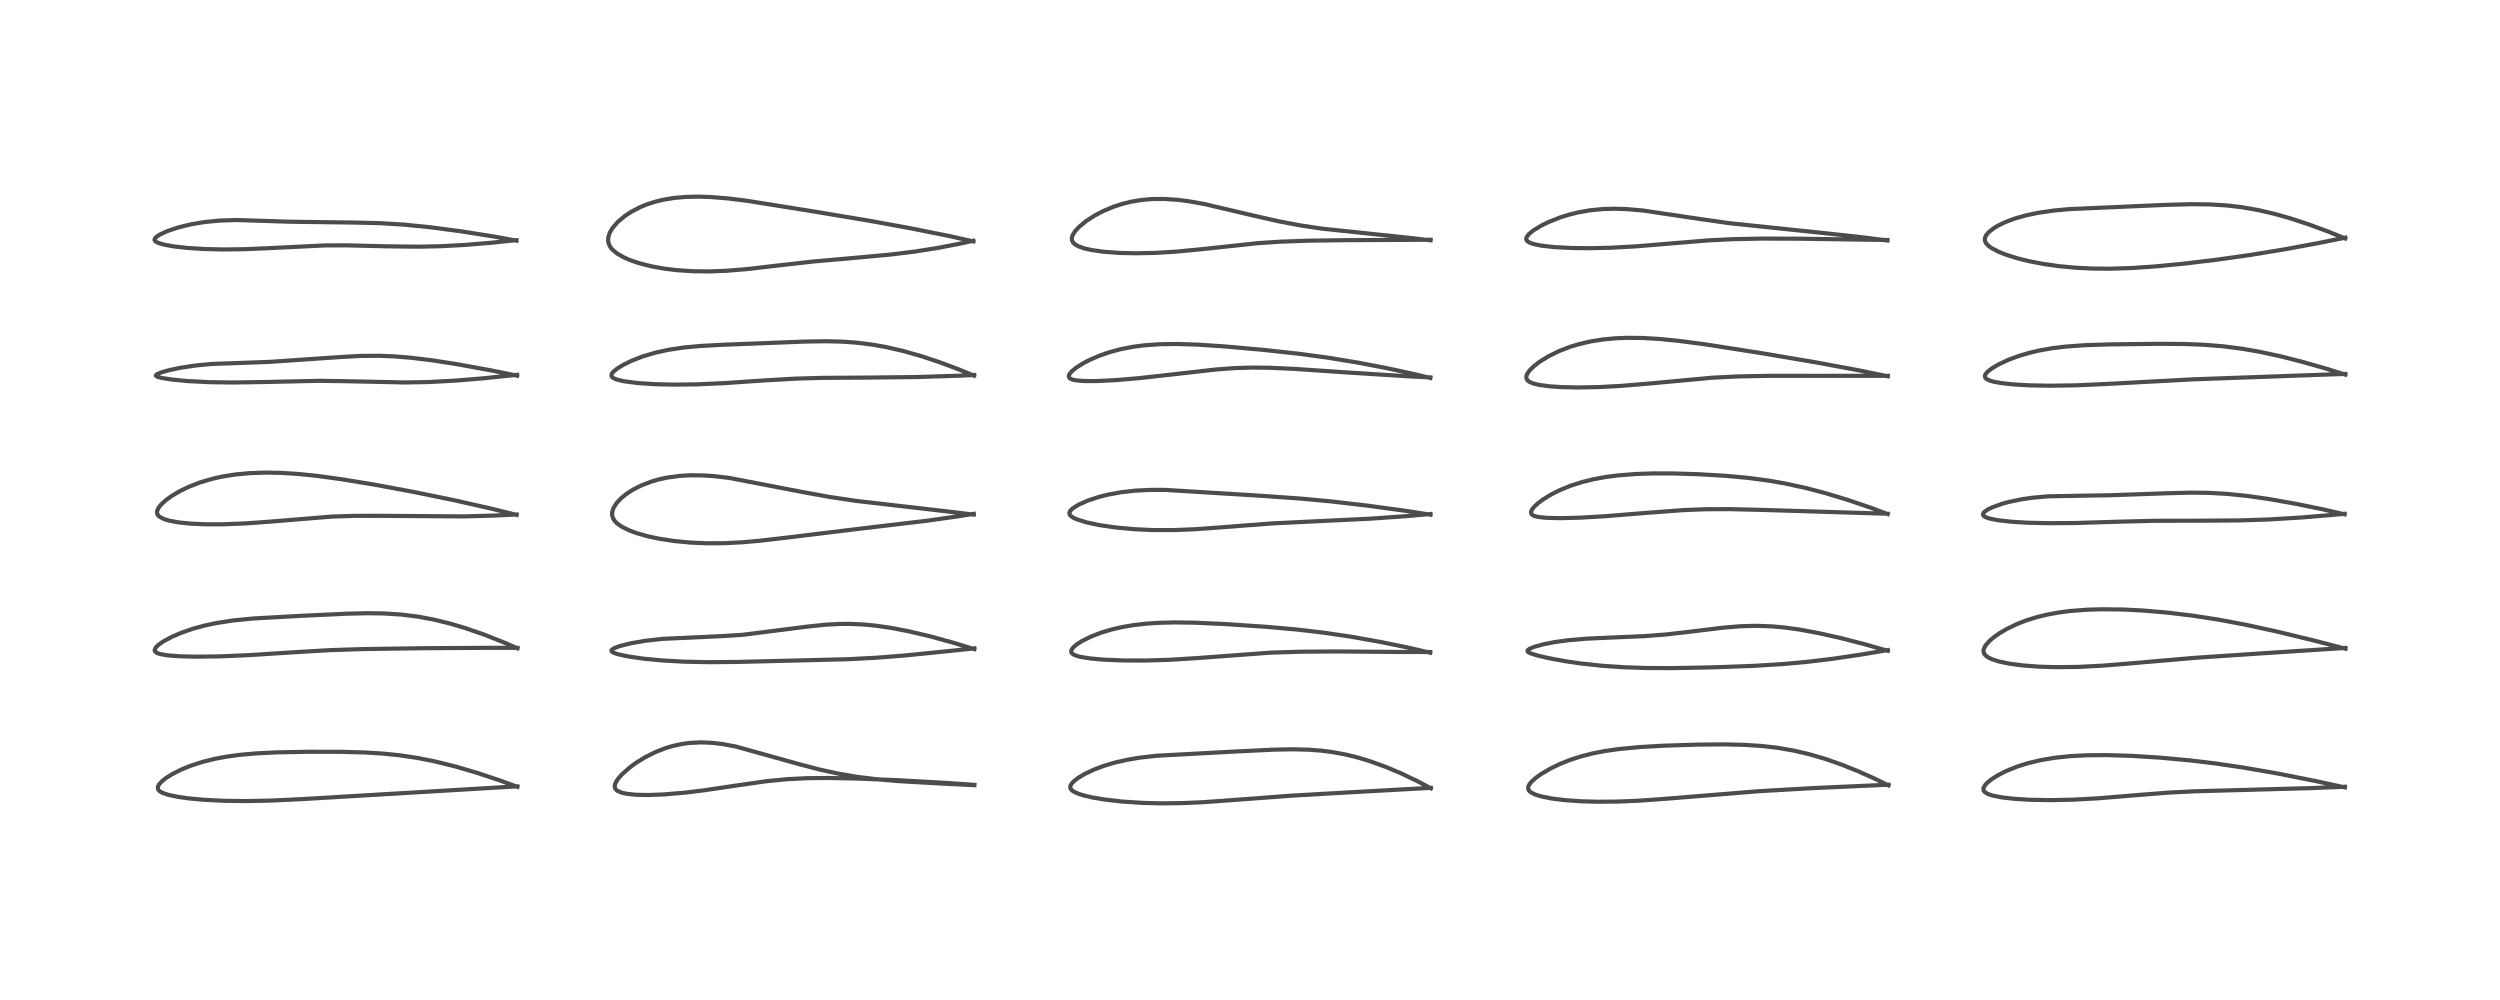 <?xml version="1.0" encoding="utf-8" standalone="no"?>
<!DOCTYPE svg PUBLIC "-//W3C//DTD SVG 1.1//EN"
  "http://www.w3.org/Graphics/SVG/1.1/DTD/svg11.dtd">
<!-- Created with matplotlib (https://matplotlib.org/) -->
<svg height="288pt" version="1.1" viewBox="0 0 720 288" width="720pt" xmlns="http://www.w3.org/2000/svg" xmlns:xlink="http://www.w3.org/1999/xlink">
 <defs>
  <style type="text/css">*{stroke-linecap:butt;stroke-linejoin:round;}</style>
 </defs>
 <g id="figure_1">
  <g id="patch_1">
   <path d="M 0 288 
L 720 288 
L 720 0 
L 0 0 
z
" style="fill:#ffffff;"/>
  </g>
  <g id="axes_1">
   <g id="line2d_1">
    <path clip-path="url(#p68e630a958)" d="M 148.997 226.612 
L 144.09 224.809 
L 137.303 222.55 
L 131.14 220.743 
L 125.257 219.286 
L 120.002 218.248 
L 115.043 217.517 
L 110.255 217.031 
L 105.166 216.716 
L 98.432 216.529 
L 88.923 216.51 
L 79.631 216.684 
L 73.676 216.98 
L 68.998 217.4 
L 65.471 217.874 
L 62.022 218.508 
L 58.434 219.389 
L 55.132 220.446 
L 52.217 221.624 
L 49.394 223.061 
L 47.707 224.14 
L 46.591 225.035 
L 45.771 225.957 
L 45.472 226.589 
L 45.484 227.207 
L 45.679 227.561 
L 46.129 227.968 
L 46.883 228.375 
L 48.415 228.895 
L 51.306 229.508 
L 54.392 229.94 
L 58.973 230.357 
L 64.709 230.634 
L 70.823 230.71 
L 78.016 230.568 
L 87.008 230.142 
L 148.975 226.466 
L 148.975 226.466 
" style="fill:none;stroke:#000000;stroke-linecap:square;stroke-opacity:0.7;stroke-width:1.2;"/>
   </g>
   <g id="line2d_2">
    <path clip-path="url(#p68e630a958)" d="M 149.004 186.704 
L 145.241 185.061 
L 139.374 182.748 
L 134.018 180.898 
L 129.616 179.589 
L 125.047 178.465 
L 120.474 177.606 
L 115.64 176.999 
L 110.621 176.675 
L 105.852 176.607 
L 99.828 176.747 
L 86.548 177.365 
L 72.964 178.119 
L 67.083 178.702 
L 62.323 179.434 
L 59.054 180.124 
L 55.548 181.078 
L 52.376 182.171 
L 49.523 183.39 
L 46.931 184.792 
L 45.548 185.778 
L 44.854 186.478 
L 44.537 187.178 
L 44.626 187.562 
L 44.907 187.862 
L 45.416 188.137 
L 46.303 188.412 
L 48.364 188.753 
L 51.659 189.005 
L 56.48 189.123 
L 63.507 189.029 
L 71.985 188.664 
L 83.794 187.901 
L 94.912 187.244 
L 104.36 186.938 
L 121.884 186.682 
L 141.466 186.572 
L 149.034 186.588 
L 149.034 186.588 
" style="fill:none;stroke:#000000;stroke-linecap:square;stroke-opacity:0.7;stroke-width:1.2;"/>
   </g>
   <g id="line2d_3">
    <path clip-path="url(#p68e630a958)" d="M 148.784 148.294 
L 141.549 146.499 
L 130.997 144.113 
L 119.117 141.671 
L 107.939 139.596 
L 98.426 138.027 
L 91.413 137.065 
L 85.92 136.5 
L 80.788 136.18 
L 76.404 136.105 
L 71.802 136.266 
L 67.685 136.66 
L 63.891 137.272 
L 61.098 137.902 
L 57.426 139.001 
L 54.403 140.181 
L 51.792 141.445 
L 49.488 142.808 
L 47.827 144.003 
L 46.431 145.268 
L 45.651 146.249 
L 45.24 147.199 
L 45.25 147.872 
L 45.503 148.387 
L 45.983 148.848 
L 47.302 149.519 
L 48.783 149.96 
L 51.462 150.452 
L 54.791 150.797 
L 59.095 150.998 
L 64.161 151.002 
L 70.675 150.747 
L 77.606 150.244 
L 95.614 148.774 
L 101.938 148.569 
L 109.033 148.555 
L 133.626 148.724 
L 142.449 148.479 
L 148.746 148.172 
L 148.746 148.172 
" style="fill:none;stroke:#000000;stroke-linecap:square;stroke-opacity:0.7;stroke-width:1.2;"/>
   </g>
   <g id="line2d_4">
    <path clip-path="url(#p68e630a958)" d="M 148.922 108.195 
L 141.177 106.621 
L 131.6 104.881 
L 124.457 103.772 
L 118.178 103.012 
L 113.493 102.634 
L 109.206 102.465 
L 103.905 102.506 
L 98.34 102.804 
L 77.681 104.217 
L 60.867 104.826 
L 56.096 105.293 
L 51.65 105.977 
L 48.665 106.617 
L 46.273 107.307 
L 45.08 107.852 
L 44.886 108.19 
L 45.034 108.358 
L 45.568 108.593 
L 46.688 108.871 
L 49.585 109.321 
L 54.184 109.759 
L 60.296 110.065 
L 67.211 110.16 
L 75.8 110.027 
L 91.927 109.677 
L 98.752 109.768 
L 116.737 110.148 
L 123.267 110.029 
L 131.086 109.623 
L 139.013 108.97 
L 148.936 107.945 
L 148.936 107.945 
" style="fill:none;stroke:#000000;stroke-linecap:square;stroke-opacity:0.7;stroke-width:1.2;"/>
   </g>
   <g id="line2d_5">
    <path clip-path="url(#p68e630a958)" d="M 148.732 69.308 
L 142.501 68.162 
L 132.715 66.609 
L 123.691 65.422 
L 116.381 64.696 
L 109.445 64.271 
L 102.425 64.102 
L 83.59 63.858 
L 68.059 63.366 
L 63.151 63.535 
L 58.859 63.955 
L 54.943 64.613 
L 51.431 65.47 
L 48.18 66.559 
L 46.183 67.466 
L 45.045 68.201 
L 44.561 68.777 
L 44.515 69.104 
L 44.748 69.486 
L 45.132 69.749 
L 45.893 70.072 
L 47.35 70.475 
L 49.894 70.94 
L 53.818 71.398 
L 58.998 71.727 
L 64.472 71.845 
L 70.248 71.772 
L 77.344 71.476 
L 93.616 70.678 
L 99.948 70.659 
L 111.173 70.935 
L 120.298 71.047 
L 126.623 70.921 
L 133.764 70.55 
L 141.552 69.907 
L 148.708 69.154 
L 148.708 69.154 
" style="fill:none;stroke:#000000;stroke-linecap:square;stroke-opacity:0.7;stroke-width:1.2;"/>
   </g>
   <g id="line2d_6">
    <path clip-path="url(#p68e630a958)" d="M 280.639 226.137 
L 269.948 225.601 
L 258.607 224.95 
L 252.435 224.414 
L 247.021 223.749 
L 241.466 222.814 
L 236.125 221.651 
L 230.024 220.047 
L 211.877 214.993 
L 208.295 214.322 
L 205.115 213.939 
L 201.821 213.801 
L 198.472 213.978 
L 196.467 214.252 
L 193.882 214.803 
L 191.739 215.436 
L 188.594 216.666 
L 185.563 218.21 
L 182.907 219.887 
L 181.245 221.125 
L 179.024 223.119 
L 177.99 224.311 
L 177.455 225.117 
L 177.107 225.929 
L 177.038 226.617 
L 177.218 227.16 
L 177.441 227.449 
L 177.83 227.763 
L 179.045 228.289 
L 180.612 228.632 
L 183.136 228.891 
L 186.744 228.965 
L 191.231 228.795 
L 197.162 228.29 
L 202.764 227.611 
L 212.753 226.128 
L 220.83 224.981 
L 226.66 224.406 
L 232.474 224.113 
L 238.681 224.054 
L 247.158 224.231 
L 258.462 224.688 
L 272.189 225.46 
L 280.645 226.038 
L 280.645 226.038 
" style="fill:none;stroke:#000000;stroke-linecap:square;stroke-opacity:0.7;stroke-width:1.2;"/>
   </g>
   <g id="line2d_7">
    <path clip-path="url(#p68e630a958)" d="M 280.594 186.952 
L 274.545 185.096 
L 267.749 183.235 
L 261.676 181.802 
L 256.91 180.876 
L 252.369 180.207 
L 248.766 179.855 
L 244.78 179.677 
L 241.819 179.693 
L 237.73 179.912 
L 232.442 180.471 
L 213.888 182.82 
L 207.777 183.204 
L 190.739 183.995 
L 185.662 184.571 
L 181.519 185.296 
L 178.405 186.09 
L 176.745 186.738 
L 176.132 187.222 
L 176.093 187.469 
L 176.312 187.749 
L 177.02 188.11 
L 178.113 188.454 
L 181.087 189.084 
L 185.355 189.696 
L 190.772 190.213 
L 196.966 190.558 
L 204.108 190.709 
L 212.882 190.629 
L 244.317 189.851 
L 252.391 189.423 
L 260.722 188.765 
L 273.879 187.44 
L 280.604 186.73 
L 280.604 186.73 
" style="fill:none;stroke:#000000;stroke-linecap:square;stroke-opacity:0.7;stroke-width:1.2;"/>
   </g>
   <g id="line2d_8">
    <path clip-path="url(#p68e630a958)" d="M 280.443 148.209 
L 272.094 147.205 
L 246.444 144.248 
L 238.797 143.095 
L 231.037 141.687 
L 209.946 137.631 
L 205.436 137.11 
L 202.411 136.915 
L 198.829 136.882 
L 195.73 137.058 
L 192.19 137.535 
L 189.915 138.022 
L 187.676 138.661 
L 184.631 139.832 
L 182.353 140.992 
L 180.478 142.196 
L 178.855 143.511 
L 177.576 144.878 
L 176.669 146.32 
L 176.295 147.555 
L 176.286 148.327 
L 176.518 149.189 
L 176.991 149.977 
L 177.747 150.761 
L 179.261 151.801 
L 181.457 152.846 
L 183.364 153.54 
L 186.606 154.459 
L 189.676 155.12 
L 194.24 155.825 
L 199.069 156.277 
L 203.757 156.469 
L 208.578 156.438 
L 213.546 156.192 
L 218.483 155.768 
L 226.101 154.888 
L 248.973 152.105 
L 266.81 149.989 
L 275.929 148.703 
L 280.432 147.981 
L 280.432 147.981 
" style="fill:none;stroke:#000000;stroke-linecap:square;stroke-opacity:0.7;stroke-width:1.2;"/>
   </g>
   <g id="line2d_9">
    <path clip-path="url(#p68e630a958)" d="M 280.532 108.204 
L 276.078 106.362 
L 270.422 104.254 
L 265.213 102.534 
L 260.019 101.062 
L 255.122 99.937 
L 251.149 99.237 
L 246.928 98.71 
L 242.618 98.396 
L 237.959 98.277 
L 231.647 98.378 
L 208.134 99.294 
L 201.741 99.635 
L 196.906 100.087 
L 192.451 100.756 
L 188.817 101.547 
L 185.001 102.683 
L 181.897 103.898 
L 179.511 105.07 
L 177.773 106.136 
L 176.577 107.132 
L 176.236 107.574 
L 176.072 108.038 
L 176.198 108.493 
L 176.658 108.895 
L 177.572 109.293 
L 179.735 109.81 
L 183.794 110.331 
L 188.638 110.646 
L 194.174 110.772 
L 200.516 110.698 
L 208.438 110.354 
L 220.782 109.515 
L 229.561 109.027 
L 237.01 108.825 
L 250.306 108.742 
L 264.011 108.583 
L 275.91 108.217 
L 280.545 108.01 
L 280.545 108.01 
" style="fill:none;stroke:#000000;stroke-linecap:square;stroke-opacity:0.7;stroke-width:1.2;"/>
   </g>
   <g id="line2d_10">
    <path clip-path="url(#p68e630a958)" d="M 280.335 69.527 
L 273.313 67.965 
L 262.712 65.832 
L 250.264 63.558 
L 233.512 60.765 
L 215.161 57.83 
L 209.676 57.149 
L 204.657 56.741 
L 201.4 56.631 
L 197.619 56.703 
L 194.284 56.99 
L 191.15 57.498 
L 188.856 58.046 
L 186.369 58.839 
L 184.407 59.639 
L 181.867 60.953 
L 179.942 62.218 
L 177.937 63.904 
L 176.439 65.621 
L 175.613 67.014 
L 175.181 68.373 
L 175.144 69.426 
L 175.302 70.171 
L 175.819 71.207 
L 176.261 71.766 
L 177.723 73.017 
L 179.787 74.19 
L 181.671 74.993 
L 184.107 75.812 
L 187.614 76.7 
L 191.255 77.359 
L 194.774 77.793 
L 199.376 78.108 
L 204.099 78.173 
L 209.354 77.978 
L 215.45 77.47 
L 224.492 76.409 
L 234.331 75.304 
L 244.867 74.377 
L 256.34 73.325 
L 263.388 72.458 
L 270.055 71.41 
L 277.126 70.041 
L 280.319 69.337 
L 280.319 69.337 
" style="fill:none;stroke:#000000;stroke-linecap:square;stroke-opacity:0.7;stroke-width:1.2;"/>
   </g>
   <g id="line2d_11">
    <path clip-path="url(#p68e630a958)" d="M 412.067 227.02 
L 408.224 224.973 
L 403.534 222.737 
L 399.092 220.868 
L 394.62 219.248 
L 391.082 218.175 
L 387.616 217.318 
L 383.934 216.628 
L 380.732 216.209 
L 377.028 215.917 
L 372.441 215.795 
L 366.716 215.903 
L 356.14 216.412 
L 332.929 217.664 
L 328.215 218.214 
L 324.589 218.824 
L 321.073 219.624 
L 318.114 220.497 
L 315.128 221.611 
L 312.284 222.964 
L 310.545 224.008 
L 309.353 224.916 
L 308.577 225.75 
L 308.266 226.368 
L 308.228 226.783 
L 308.343 227.157 
L 308.652 227.556 
L 309.343 228.049 
L 310.715 228.651 
L 312.277 229.131 
L 314.748 229.698 
L 318.095 230.261 
L 323.061 230.834 
L 328.944 231.226 
L 334.261 231.365 
L 340.407 231.301 
L 346.493 231.032 
L 355.436 230.387 
L 371.674 229.166 
L 386.937 228.289 
L 412.068 226.895 
L 412.068 226.895 
" style="fill:none;stroke:#000000;stroke-linecap:square;stroke-opacity:0.7;stroke-width:1.2;"/>
   </g>
   <g id="line2d_12">
    <path clip-path="url(#p68e630a958)" d="M 411.909 187.978 
L 405.604 186.52 
L 397.289 184.824 
L 388.893 183.34 
L 381.208 182.207 
L 373.458 181.302 
L 364.854 180.536 
L 352.93 179.731 
L 344.166 179.335 
L 338.297 179.255 
L 333.787 179.366 
L 330.31 179.593 
L 326.6 180.011 
L 323.373 180.553 
L 320.126 181.3 
L 317.179 182.186 
L 314.185 183.34 
L 311.584 184.636 
L 310.053 185.625 
L 309.073 186.482 
L 308.625 187.106 
L 308.499 187.584 
L 308.568 187.912 
L 308.77 188.2 
L 309.165 188.497 
L 309.96 188.848 
L 311.27 189.2 
L 314.07 189.644 
L 317.607 189.965 
L 323.456 190.214 
L 329.985 190.231 
L 337.002 190.013 
L 345.157 189.504 
L 365.877 187.963 
L 374.436 187.695 
L 384.904 187.617 
L 403.556 187.768 
L 411.896 187.785 
L 411.896 187.785 
" style="fill:none;stroke:#000000;stroke-linecap:square;stroke-opacity:0.7;stroke-width:1.2;"/>
   </g>
   <g id="line2d_13">
    <path clip-path="url(#p68e630a958)" d="M 411.984 148.236 
L 404.975 147.141 
L 393.769 145.613 
L 383.135 144.382 
L 374.625 143.594 
L 363.001 142.773 
L 335.591 141.091 
L 331.169 141.093 
L 326.964 141.305 
L 322.864 141.764 
L 319.084 142.458 
L 316.452 143.123 
L 313.431 144.115 
L 310.538 145.399 
L 308.873 146.462 
L 308.237 147.104 
L 307.976 147.678 
L 308.063 148.199 
L 308.281 148.505 
L 309.048 149.071 
L 310.037 149.536 
L 312.942 150.447 
L 316.635 151.231 
L 321.129 151.896 
L 326.408 152.396 
L 332.02 152.656 
L 338.023 152.664 
L 344.159 152.419 
L 351.199 151.907 
L 366.383 150.74 
L 377.309 150.209 
L 394.823 149.369 
L 405.273 148.631 
L 411.974 148.04 
L 411.974 148.04 
" style="fill:none;stroke:#000000;stroke-linecap:square;stroke-opacity:0.7;stroke-width:1.2;"/>
   </g>
   <g id="line2d_14">
    <path clip-path="url(#p68e630a958)" d="M 411.945 108.853 
L 407.3 107.734 
L 399.035 105.95 
L 390.872 104.396 
L 382.12 102.968 
L 374 101.874 
L 363.84 100.765 
L 352.631 99.764 
L 344.956 99.255 
L 338.951 99.064 
L 334.054 99.133 
L 329.639 99.441 
L 326.391 99.86 
L 322.731 100.57 
L 319.611 101.406 
L 316.71 102.405 
L 313.678 103.72 
L 312.071 104.558 
L 310.01 105.847 
L 308.751 106.861 
L 308.087 107.614 
L 307.813 108.235 
L 307.854 108.617 
L 308.034 108.879 
L 308.44 109.149 
L 309.192 109.403 
L 310.291 109.594 
L 312.227 109.738 
L 315.708 109.749 
L 321.2 109.484 
L 328.18 108.892 
L 337.737 107.827 
L 350.158 106.411 
L 355.705 106.005 
L 360.798 105.86 
L 365.792 105.921 
L 373.101 106.258 
L 387.8 107.256 
L 405.107 108.348 
L 411.937 108.694 
L 411.937 108.694 
" style="fill:none;stroke:#000000;stroke-linecap:square;stroke-opacity:0.7;stroke-width:1.2;"/>
   </g>
   <g id="line2d_15">
    <path clip-path="url(#p68e630a958)" d="M 412.02 69.196 
L 404.708 68.376 
L 380.7 65.845 
L 374.58 64.929 
L 368.303 63.746 
L 361.15 62.128 
L 346.817 58.755 
L 342.465 57.977 
L 338.998 57.537 
L 335.244 57.292 
L 331.854 57.322 
L 328.764 57.588 
L 325.779 58.085 
L 323.44 58.654 
L 320.882 59.47 
L 317.85 60.724 
L 315.289 62.061 
L 312.869 63.622 
L 310.831 65.286 
L 309.634 66.579 
L 308.917 67.738 
L 308.69 68.517 
L 308.71 69.116 
L 309.021 69.804 
L 309.588 70.363 
L 310.586 70.937 
L 312.34 71.552 
L 314.347 72.008 
L 317.848 72.506 
L 322.536 72.847 
L 327.134 72.946 
L 332.747 72.829 
L 338.815 72.463 
L 346.212 71.751 
L 362.392 70.016 
L 368.545 69.613 
L 376.936 69.309 
L 387.942 69.166 
L 411.993 69.053 
L 411.993 69.053 
" style="fill:none;stroke:#000000;stroke-linecap:square;stroke-opacity:0.7;stroke-width:1.2;"/>
   </g>
   <g id="line2d_16">
    <path clip-path="url(#p68e630a958)" d="M 543.867 226.196 
L 539.923 224.257 
L 535.025 222.068 
L 530.404 220.219 
L 525.78 218.597 
L 521.167 217.237 
L 516.643 216.176 
L 511.893 215.358 
L 507.27 214.831 
L 502.311 214.513 
L 496.239 214.379 
L 488.931 214.447 
L 479.215 214.755 
L 472.158 215.158 
L 466.271 215.719 
L 462.2 216.302 
L 458.816 216.958 
L 455.332 217.839 
L 452.232 218.838 
L 449.242 220.029 
L 446.534 221.34 
L 443.85 222.922 
L 442.386 223.967 
L 441.107 225.099 
L 440.506 225.825 
L 440.168 226.483 
L 440.107 227.152 
L 440.332 227.67 
L 440.886 228.195 
L 442.03 228.787 
L 443.77 229.343 
L 446.753 229.95 
L 450.415 230.416 
L 455.419 230.772 
L 460.161 230.903 
L 466.023 230.85 
L 472.04 230.595 
L 479.438 230.067 
L 506.613 227.861 
L 522.076 226.978 
L 541.532 226.099 
L 543.902 225.999 
L 543.902 225.999 
" style="fill:none;stroke:#000000;stroke-linecap:square;stroke-opacity:0.7;stroke-width:1.2;"/>
   </g>
   <g id="line2d_17">
    <path clip-path="url(#p68e630a958)" d="M 543.674 187.438 
L 537.166 185.579 
L 530.178 183.777 
L 523.934 182.366 
L 518.302 181.322 
L 513.854 180.71 
L 510.193 180.383 
L 505.559 180.231 
L 501.228 180.355 
L 496.04 180.788 
L 487.869 181.8 
L 479.534 182.756 
L 473.531 183.208 
L 464.909 183.574 
L 456.996 183.929 
L 451.679 184.382 
L 447.74 184.92 
L 444.491 185.556 
L 441.914 186.268 
L 440.512 186.847 
L 439.941 187.305 
L 439.932 187.61 
L 440.146 187.83 
L 440.825 188.171 
L 442.698 188.76 
L 445.981 189.537 
L 450.756 190.425 
L 455.219 191.075 
L 461.289 191.729 
L 467.124 192.141 
L 473.988 192.387 
L 481.525 192.42 
L 493.099 192.2 
L 505.177 191.762 
L 513.732 191.226 
L 520.431 190.616 
L 527.882 189.722 
L 536.405 188.453 
L 543.694 187.217 
L 543.694 187.217 
" style="fill:none;stroke:#000000;stroke-linecap:square;stroke-opacity:0.7;stroke-width:1.2;"/>
   </g>
   <g id="line2d_18">
    <path clip-path="url(#p68e630a958)" d="M 543.67 148.06 
L 538.907 146.27 
L 532.35 144.037 
L 525.969 142.098 
L 520.129 140.555 
L 514.248 139.267 
L 509.652 138.459 
L 503.553 137.644 
L 496.9 137.029 
L 489.333 136.581 
L 482.046 136.353 
L 476.009 136.345 
L 471.125 136.509 
L 465.95 136.917 
L 462.477 137.37 
L 458.884 138.032 
L 455.604 138.844 
L 452.357 139.884 
L 449.336 141.109 
L 446.665 142.448 
L 444.303 143.905 
L 442.879 144.979 
L 441.782 146.011 
L 441.102 146.943 
L 440.931 147.444 
L 441.027 147.992 
L 441.409 148.365 
L 441.937 148.612 
L 442.996 148.879 
L 445.293 149.131 
L 449.36 149.232 
L 454.992 149.09 
L 462.344 148.665 
L 474.122 147.711 
L 484.776 146.911 
L 491.155 146.66 
L 498.156 146.631 
L 507.151 146.843 
L 543.62 147.958 
L 543.62 147.958 
" style="fill:none;stroke:#000000;stroke-linecap:square;stroke-opacity:0.7;stroke-width:1.2;"/>
   </g>
   <g id="line2d_19">
    <path clip-path="url(#p68e630a958)" d="M 543.685 108.369 
L 535.173 106.625 
L 522.957 104.359 
L 507.366 101.717 
L 490.878 99.139 
L 483.39 98.158 
L 478.002 97.627 
L 473.304 97.346 
L 468.809 97.288 
L 465.16 97.432 
L 461.619 97.768 
L 457.93 98.363 
L 454.6 99.15 
L 452.149 99.902 
L 448.978 101.127 
L 445.991 102.594 
L 443.368 104.217 
L 441.827 105.402 
L 440.582 106.613 
L 439.918 107.517 
L 439.594 108.311 
L 439.614 109.018 
L 439.933 109.549 
L 440.499 109.982 
L 441.53 110.426 
L 443.086 110.82 
L 446.182 111.25 
L 449.7 111.49 
L 454.454 111.59 
L 460.56 111.473 
L 466.826 111.139 
L 475.175 110.441 
L 493.21 108.77 
L 500.651 108.41 
L 509.508 108.241 
L 523.03 108.245 
L 542.486 108.241 
L 543.696 108.225 
L 543.696 108.225 
" style="fill:none;stroke:#000000;stroke-linecap:square;stroke-opacity:0.7;stroke-width:1.2;"/>
   </g>
   <g id="line2d_20">
    <path clip-path="url(#p68e630a958)" d="M 543.584 69.271 
L 536.796 68.384 
L 526.073 67.205 
L 498.067 64.282 
L 489.293 63.026 
L 473.181 60.632 
L 468.538 60.223 
L 465.036 60.108 
L 461.804 60.19 
L 457.964 60.558 
L 454.715 61.123 
L 451.77 61.852 
L 449.351 62.613 
L 446.021 63.93 
L 443.968 64.929 
L 441.608 66.353 
L 440.254 67.473 
L 439.634 68.347 
L 439.55 68.857 
L 439.658 69.184 
L 439.963 69.533 
L 440.785 69.991 
L 441.856 70.336 
L 444.016 70.763 
L 447.726 71.172 
L 452.52 71.423 
L 457.684 71.484 
L 463.805 71.351 
L 471.357 70.938 
L 480.642 70.163 
L 491.984 69.228 
L 499.281 68.873 
L 507.681 68.712 
L 518.437 68.751 
L 543.592 69.116 
L 543.592 69.116 
" style="fill:none;stroke:#000000;stroke-linecap:square;stroke-opacity:0.7;stroke-width:1.2;"/>
   </g>
   <g id="line2d_21">
    <path clip-path="url(#p68e630a958)" d="M 675.321 226.772 
L 666.889 224.938 
L 655.572 222.703 
L 646.115 221.061 
L 637.778 219.838 
L 630.526 218.974 
L 622.134 218.204 
L 613.923 217.689 
L 607.021 217.474 
L 600.998 217.518 
L 596.344 217.76 
L 591.714 218.244 
L 587.611 218.937 
L 583.854 219.847 
L 580.905 220.788 
L 577.858 222.021 
L 575.342 223.301 
L 573.626 224.384 
L 572.362 225.392 
L 571.674 226.132 
L 571.232 226.967 
L 571.245 227.594 
L 571.576 228.088 
L 572.495 228.66 
L 573.836 229.114 
L 576.473 229.64 
L 579.976 230.047 
L 584.449 230.328 
L 590.459 230.442 
L 597.061 230.308 
L 604.298 229.911 
L 614.144 229.094 
L 624.575 228.265 
L 632.288 227.886 
L 644.292 227.558 
L 665.289 226.983 
L 675.333 226.579 
L 675.333 226.579 
" style="fill:none;stroke:#000000;stroke-linecap:square;stroke-opacity:0.7;stroke-width:1.2;"/>
   </g>
   <g id="line2d_22">
    <path clip-path="url(#p68e630a958)" d="M 675.491 186.84 
L 666.431 184.471 
L 655.521 181.837 
L 646.824 179.943 
L 638.754 178.426 
L 631.61 177.321 
L 624.227 176.431 
L 617.108 175.826 
L 611.497 175.542 
L 605.39 175.465 
L 601.068 175.594 
L 596.277 175.962 
L 593.003 176.383 
L 589.692 176.982 
L 586.65 177.716 
L 583.543 178.684 
L 580.785 179.763 
L 577.847 181.191 
L 575.729 182.452 
L 574.106 183.611 
L 572.991 184.569 
L 571.814 185.915 
L 571.342 186.846 
L 571.238 187.473 
L 571.393 188.163 
L 571.726 188.654 
L 572.494 189.276 
L 573.581 189.823 
L 575.59 190.484 
L 578.69 191.136 
L 582.434 191.634 
L 587.24 191.998 
L 591.963 192.142 
L 598.334 192.075 
L 605.316 191.726 
L 613.492 191.062 
L 632.021 189.459 
L 651.264 188.171 
L 675.487 186.6 
L 675.487 186.6 
" style="fill:none;stroke:#000000;stroke-linecap:square;stroke-opacity:0.7;stroke-width:1.2;"/>
   </g>
   <g id="line2d_23">
    <path clip-path="url(#p68e630a958)" d="M 675.242 148.118 
L 669.013 146.695 
L 661.101 145.079 
L 653.294 143.699 
L 647.512 142.868 
L 641.547 142.248 
L 636.179 141.942 
L 631.02 141.878 
L 624.389 142.048 
L 607.997 142.62 
L 589.816 142.939 
L 585.083 143.374 
L 582.319 143.777 
L 578.514 144.562 
L 576.633 145.077 
L 573.649 146.151 
L 572.318 146.825 
L 571.423 147.497 
L 571.104 148.06 
L 571.161 148.381 
L 571.417 148.676 
L 572.072 149.037 
L 573.025 149.35 
L 575.3 149.806 
L 579.266 150.257 
L 583.921 150.539 
L 589.987 150.681 
L 597.602 150.627 
L 609.277 150.272 
L 620.513 149.987 
L 632.91 149.965 
L 645.241 149.876 
L 653.489 149.599 
L 662.69 149.049 
L 673.084 148.176 
L 675.228 147.969 
L 675.228 147.969 
" style="fill:none;stroke:#000000;stroke-linecap:square;stroke-opacity:0.7;stroke-width:1.2;"/>
   </g>
   <g id="line2d_24">
    <path clip-path="url(#p68e630a958)" d="M 675.447 107.9 
L 669.707 106.101 
L 662.652 104.095 
L 656.491 102.544 
L 650.37 101.237 
L 645.638 100.424 
L 640.347 99.745 
L 634.77 99.293 
L 629.143 99.072 
L 621.963 99.017 
L 607.638 99.18 
L 600.413 99.416 
L 594.882 99.817 
L 591.19 100.263 
L 587.629 100.877 
L 584.379 101.632 
L 581.306 102.549 
L 578.46 103.61 
L 575.723 104.878 
L 573.619 106.116 
L 572.447 107.033 
L 571.841 107.741 
L 571.647 108.232 
L 571.737 108.742 
L 572.076 109.114 
L 572.914 109.555 
L 574.15 109.925 
L 576.603 110.366 
L 579.968 110.72 
L 584.613 110.981 
L 590.285 111.086 
L 597.943 110.97 
L 606.481 110.591 
L 631.882 109.236 
L 675.445 107.684 
L 675.445 107.684 
" style="fill:none;stroke:#000000;stroke-linecap:square;stroke-opacity:0.7;stroke-width:1.2;"/>
   </g>
   <g id="line2d_25">
    <path clip-path="url(#p68e630a958)" d="M 675.422 68.684 
L 670.397 66.643 
L 664.945 64.632 
L 659.775 62.931 
L 655.042 61.587 
L 650.406 60.506 
L 645.603 59.667 
L 641.284 59.166 
L 636.508 58.871 
L 631.208 58.804 
L 623.634 59.006 
L 595.883 60.226 
L 591.48 60.64 
L 587.026 61.282 
L 583.479 62.023 
L 580.3 62.925 
L 577.502 63.976 
L 575.561 64.91 
L 574.156 65.752 
L 572.739 66.875 
L 571.947 67.848 
L 571.644 68.615 
L 571.68 69.425 
L 571.938 69.982 
L 572.587 70.72 
L 573.522 71.416 
L 575.513 72.471 
L 577.604 73.313 
L 580.995 74.387 
L 584.189 75.184 
L 588.624 76.042 
L 593.232 76.683 
L 597.837 77.107 
L 602.878 77.35 
L 607.772 77.386 
L 614.041 77.185 
L 620.476 76.749 
L 628.949 75.934 
L 638.305 74.814 
L 648.059 73.431 
L 657.693 71.852 
L 667.712 70.002 
L 675.416 68.446 
L 675.416 68.446 
" style="fill:none;stroke:#000000;stroke-linecap:square;stroke-opacity:0.7;stroke-width:1.2;"/>
   </g>
  </g>
 </g>
 <defs>
  <clipPath id="p68e630a958">
   <rect height="262.08" width="694.08" x="12.96" y="12.96"/>
  </clipPath>
 </defs>
</svg>
